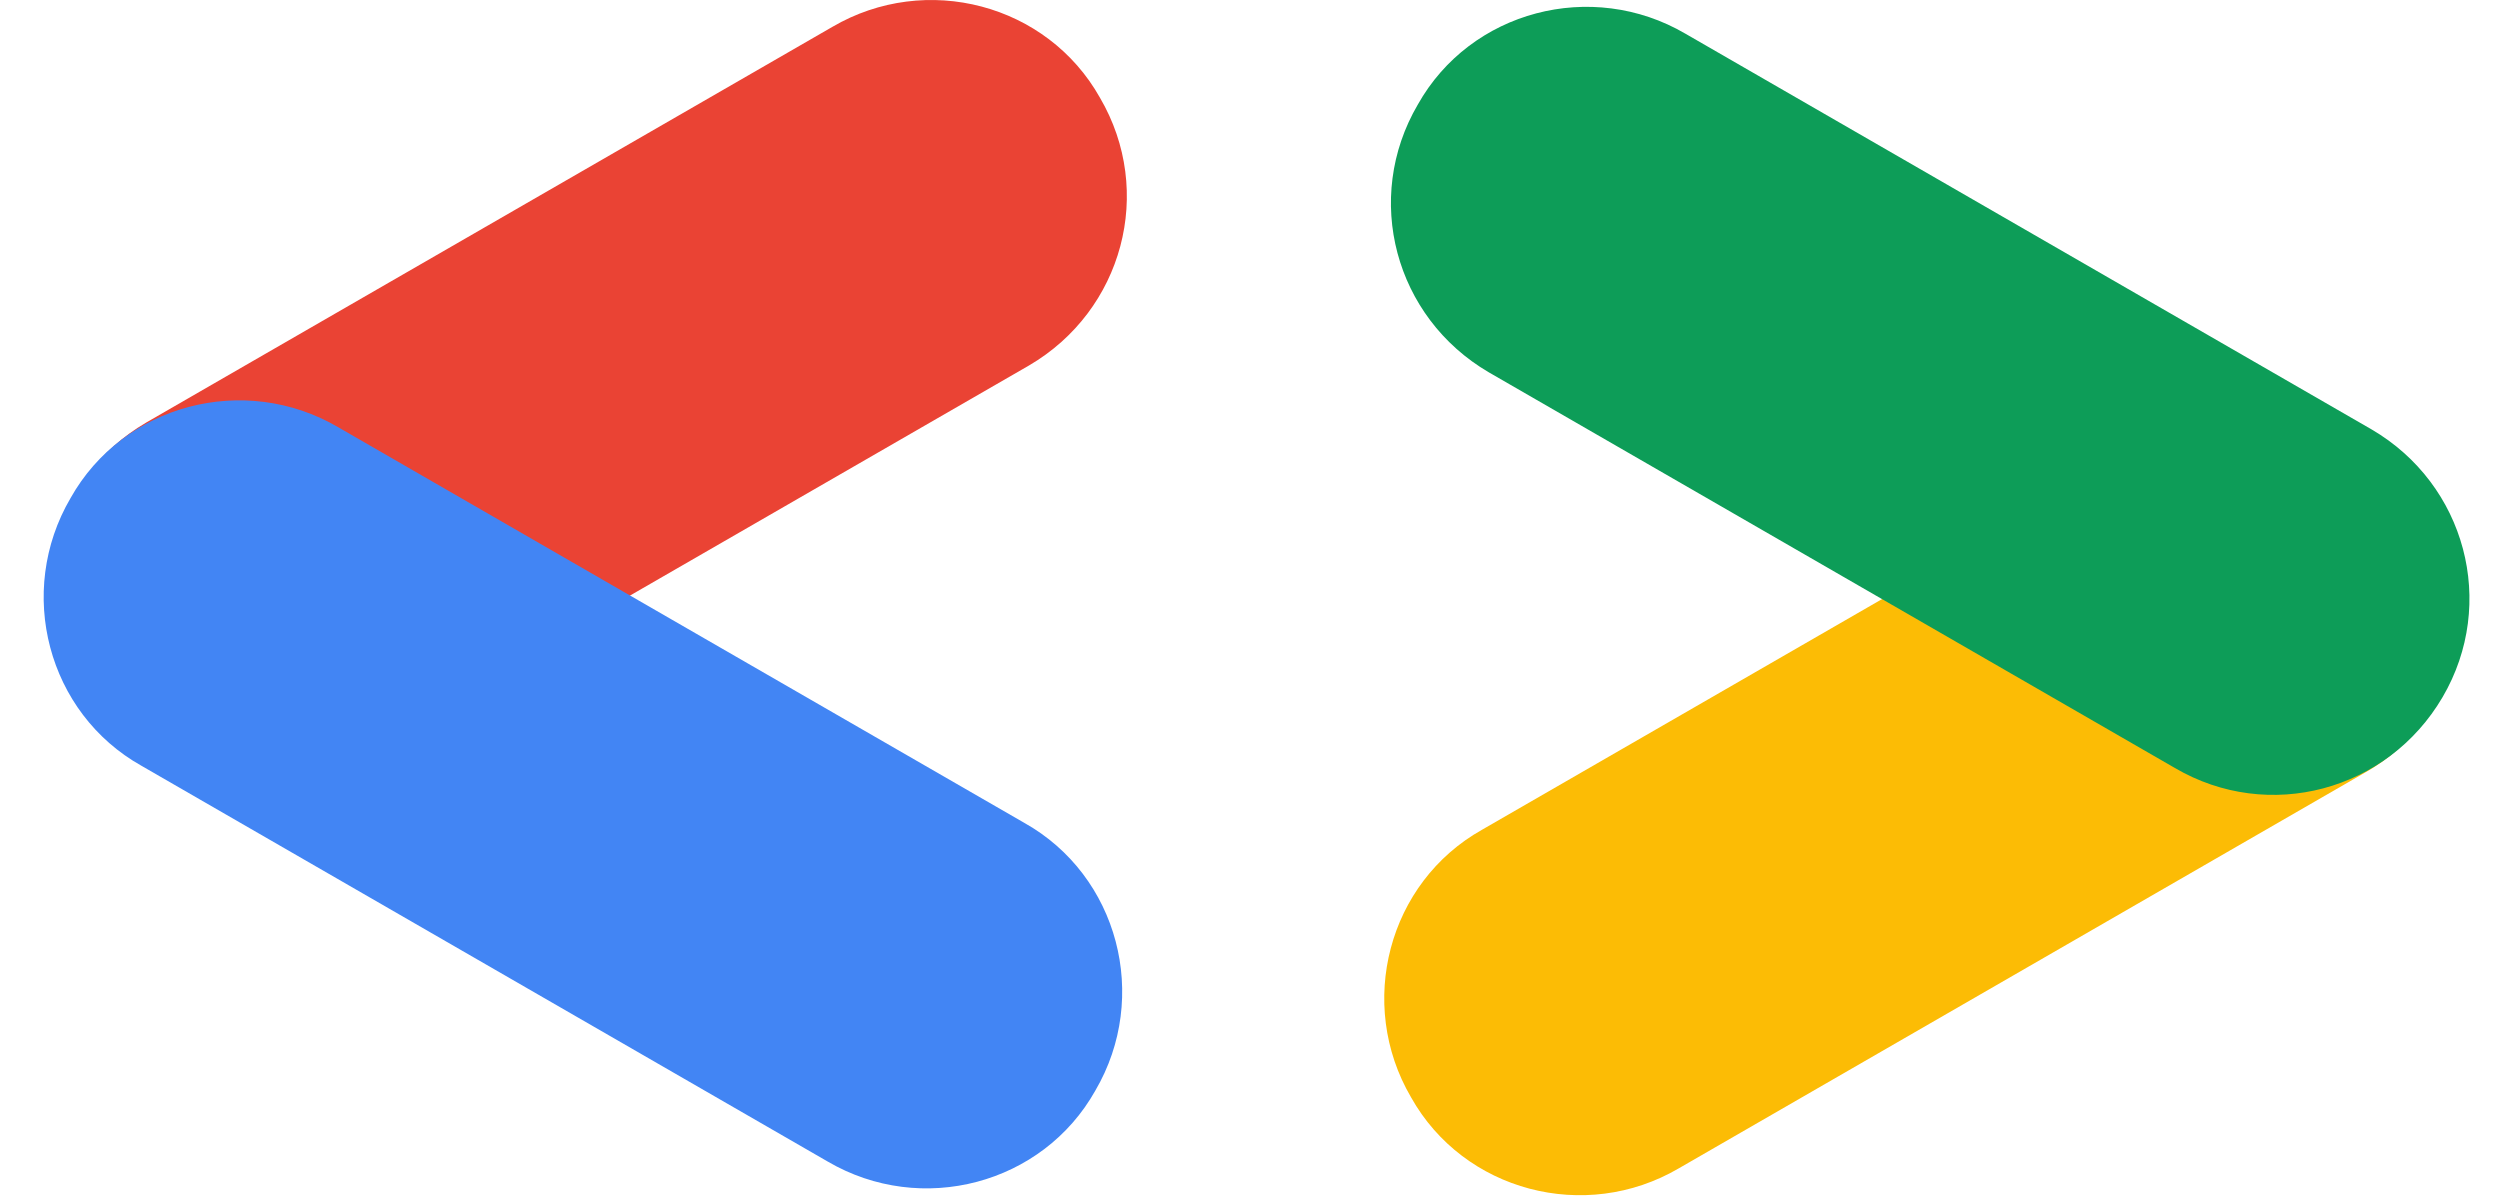<svg width="52" height="25" viewBox="0 0 52 25" fill="none" xmlns="http://www.w3.org/2000/svg">
<path fill-rule="evenodd" clip-rule="evenodd" d="M17.313 0.559L3.039 8.79C1.088 9.932 0.422 12.406 1.564 14.357C2.706 16.308 5.18 16.974 7.131 15.832L21.405 7.601C23.356 6.459 24.022 3.985 22.88 2.034C21.786 0.083 19.264 -0.583 17.313 0.559Z" fill="#EA4334"/>
<path fill-rule="evenodd" clip-rule="evenodd" d="M21.308 17.117L7.034 8.886C5.083 7.744 2.561 8.41 1.467 10.361C0.325 12.312 0.991 14.834 2.942 15.928L17.216 24.16C19.167 25.302 21.688 24.635 22.783 22.684C23.925 20.734 23.259 18.212 21.308 17.117Z" fill="#4285F4"/>
<path fill-rule="evenodd" clip-rule="evenodd" d="M30.826 17.259L45.1 9.028C47.051 7.886 49.573 8.552 50.667 10.503C51.809 12.454 51.143 14.976 49.192 16.07L34.918 24.302C32.967 25.444 30.445 24.777 29.351 22.826C28.209 20.876 28.875 18.354 30.826 17.259Z" fill="#FCBC05"/>
<path fill-rule="evenodd" clip-rule="evenodd" d="M35.057 0.701L49.331 8.933C51.282 10.075 51.948 12.549 50.806 14.5C49.664 16.451 47.19 17.117 45.239 15.975L30.965 7.743C29.014 6.601 28.348 4.127 29.49 2.176C30.584 0.225 33.106 -0.441 35.057 0.701Z" fill="#0D9D58"/>
</svg>